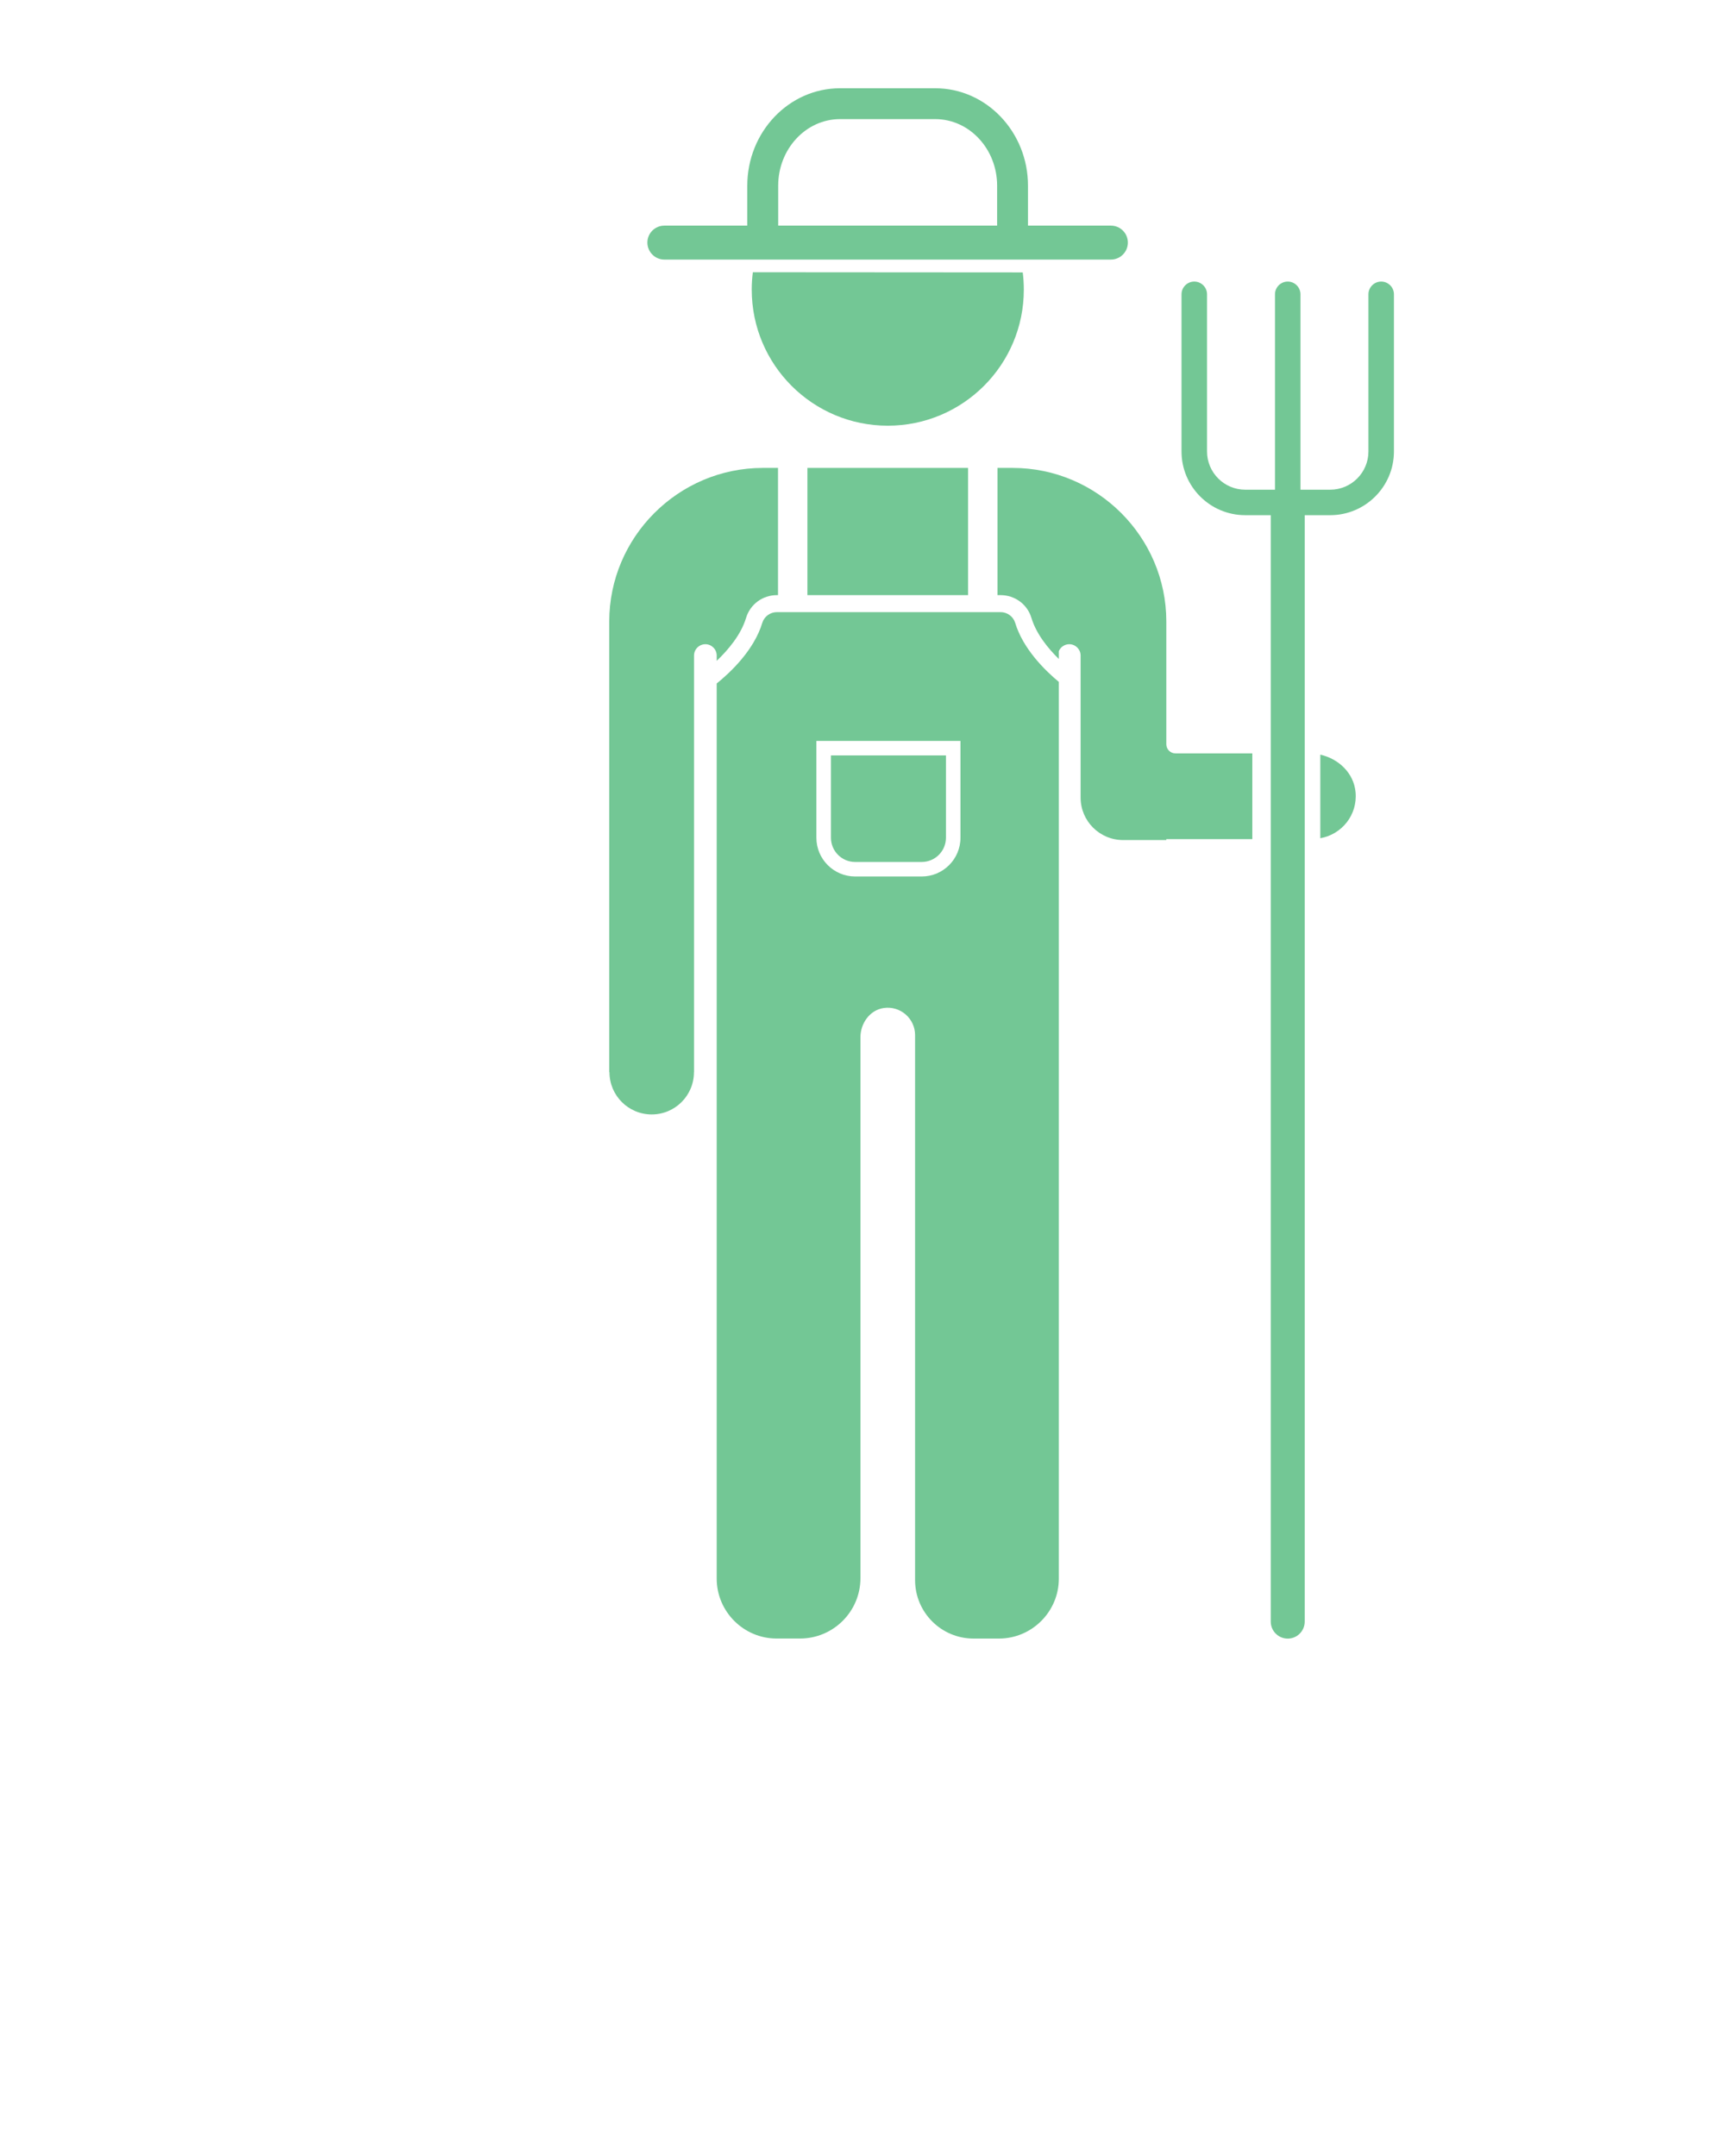 <svg width="48" height="60" viewBox="0 0 48 60" fill="none" xmlns="http://www.w3.org/2000/svg">
<g clip-path="url(#clip0)">
<path d="M28.489 8.061C28.489 7.899 28.479 7.738 28.459 7.581L20.949 7.576C20.928 7.735 20.918 7.897 20.918 8.061C20.918 10.152 22.613 11.847 24.704 11.847C26.794 11.847 28.489 10.152 28.489 8.061Z" fill="#73C795"/>
<path d="M18.488 7.224H30.911C31.172 7.224 31.384 7.012 31.384 6.751C31.384 6.49 31.172 6.279 30.911 6.279H28.605V5.168C28.605 3.673 27.447 2.456 26.024 2.456H23.375C21.951 2.456 20.794 3.673 20.794 5.168V6.279H18.487C18.226 6.279 18.014 6.49 18.014 6.751C18.015 7.012 18.226 7.224 18.488 7.224ZM21.654 5.168C21.654 4.146 22.426 3.315 23.375 3.315H26.024C26.974 3.315 27.746 4.146 27.746 5.168V6.279H21.654V5.168Z" fill="#73C795"/>
<path d="M38.433 7.836C38.237 7.836 38.078 7.995 38.078 8.191V12.564C38.078 13.151 37.601 13.628 37.015 13.628H36.187V8.19C36.187 7.995 36.028 7.836 35.833 7.836C35.637 7.836 35.478 7.995 35.478 8.19V13.628H34.65C34.064 13.628 33.587 13.151 33.587 12.564V8.191C33.587 7.995 33.428 7.836 33.232 7.836C33.036 7.836 32.877 7.995 32.877 8.191V12.564C32.877 13.542 33.672 14.337 34.65 14.337H35.36V45.128C35.36 45.389 35.571 45.601 35.833 45.601C36.094 45.601 36.305 45.389 36.305 45.128V14.337H37.015C37.992 14.337 38.788 13.541 38.788 12.564V8.19C38.788 7.995 38.629 7.836 38.433 7.836Z" fill="#73C795"/>
<path d="M19.943 18.391C20.258 18.09 20.618 17.668 20.76 17.196C20.875 16.816 21.22 16.562 21.62 16.562H21.649V13.022H21.227C18.876 13.022 16.953 14.945 16.953 17.296V29.838C16.955 29.838 16.957 29.838 16.959 29.838C16.959 30.488 17.485 31.014 18.135 31.014C18.784 31.014 19.31 30.488 19.31 29.838C19.311 29.838 19.312 29.838 19.312 29.838V18.243C19.312 18.07 19.454 17.928 19.628 17.928C19.801 17.928 19.943 18.069 19.943 18.243V18.391Z" fill="#73C795"/>
<path d="M26.937 13.022H22.467V16.562H26.937V13.022Z" fill="#73C795"/>
<path d="M23.795 23.988H25.648C26.019 23.988 26.322 23.686 26.322 23.314V21.023H23.122V23.314C23.122 23.686 23.424 23.988 23.795 23.988Z" fill="#73C795"/>
<path d="M28.248 17.332C28.195 17.157 28.028 17.035 27.841 17.035H21.619C21.432 17.035 21.265 17.157 21.212 17.332C20.983 18.092 20.328 18.71 19.943 19.021V29.641V30.098V31.71V32.481V43.933C19.943 44.849 20.693 45.599 21.609 45.599H22.261C23.19 45.599 23.943 44.846 23.943 43.917V33.676V31.918V28.866C23.943 28.478 24.204 28.11 24.587 28.053C25.056 27.983 25.463 28.349 25.463 28.805V32.267V33.953V43.973C25.463 44.871 26.191 45.6 27.09 45.6H27.797C28.714 45.6 29.463 44.85 29.463 43.934V33.439V31.661V25.262C29.463 25.26 29.463 25.258 29.463 25.256V18.977C29.074 18.653 28.467 18.058 28.248 17.332ZM26.726 23.314C26.726 23.909 26.242 24.392 25.648 24.392H23.796C23.201 24.392 22.717 23.909 22.717 23.314V20.619H26.726V23.314Z" fill="#73C795"/>
<path d="M32.454 20.712V17.295C32.454 14.945 30.531 13.022 28.18 13.022H27.756V16.562H27.84C28.24 16.562 28.586 16.816 28.7 17.195C28.835 17.642 29.162 18.043 29.463 18.339V18.12C29.511 18.007 29.624 17.928 29.753 17.928C29.927 17.928 30.069 18.069 30.069 18.243V18.847L30.07 18.848L30.069 18.85V22.196C30.069 22.849 30.598 23.378 31.251 23.378H32.454C32.454 23.37 32.454 23.361 32.454 23.352H34.847V20.966H32.708C32.568 20.966 32.454 20.853 32.454 20.712Z" fill="#73C795"/>
<path d="M36.739 21.002V23.327C37.334 23.223 37.779 22.682 37.72 22.045C37.671 21.515 37.248 21.114 36.739 21.002Z" fill="#73C795"/>
</g>
<defs>
<clipPath id="clip0">
<rect width="48" height="60" fill="white"/>
</clipPath>
</defs>
</svg>
